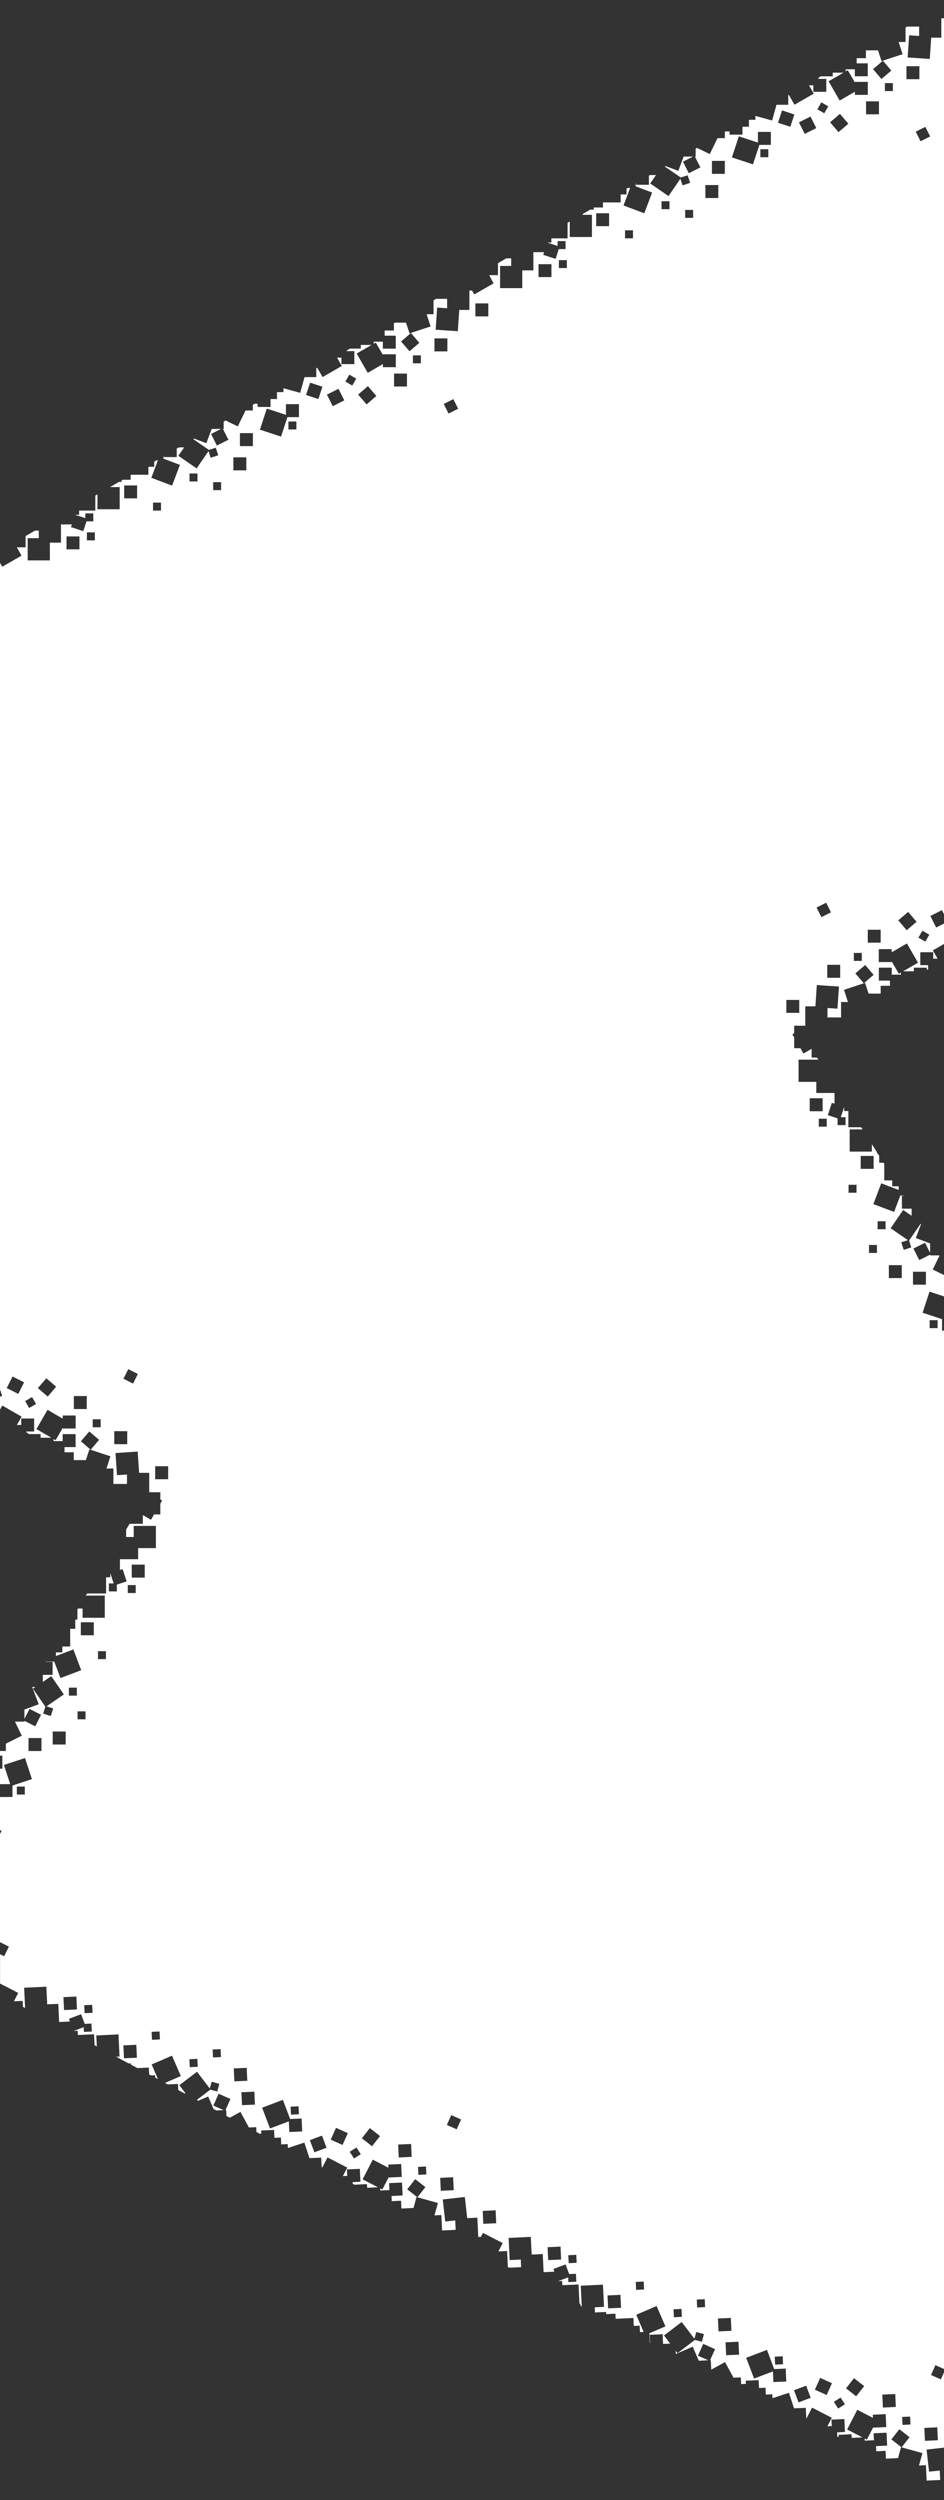 <?xml version="1.0" encoding="utf-8"?>
<!-- Generator: Adobe Illustrator 23.0.6, SVG Export Plug-In . SVG Version: 6.00 Build 0)  -->
<svg version="1.1" id="Calque_1" xmlns="http://www.w3.org/2000/svg" xmlns:xlink="http://www.w3.org/1999/xlink" x="0px" y="0px"
	 viewBox="0 0 1446 3829" style="enable-background:new 0 0 1446 3829;" xml:space="preserve">
<rect x="0" y="0" width="1446" height="3829" fill="#333333" stroke="none"/>
<style type="text/css">
	.st0{fill:#FFFFFF;}
</style>
<g>
	<polygon class="st0" points="1451.8,2018.2 1451.8,2001.9 1446.4,2018.2 	"/>
	<path class="st0" d="M1423.1,3785.6l-3.8-33.8l32.5-3.7V2274l-3.4-6.7l3.4-1.7V2038h-8.8v-17.6l-29.8-9.8l10.6-32.3l28.1,9.2v-31.8
		l-23.2-11.3l10.5-21.5l-0.1-0.1h-14.4v-1.1l-16.6,8.3l-8.9-17.7l17.7-8.9l7.8,15.4v-14.4l-21.9-8.2l8-21.2l-0.5-0.8l-17.8,25.8
		l3.4,10.5l-11.6,3.8l-3.8-11.6l10.2-3.3l-26.5-18.2l19.3-28l12.9,8.9v-10.9h-14.9v-19.8h3.5l-0.3-0.4h-5.6l-9.5,25.2l-31.8-12
		l12-31.8l26.8,10.1v-5l-0.4-0.6h-9.5v-9h-12.2v-25.4l-1.1-1.7h-6.7v-10.6l-2.2-3.5h-1.1v-1.7l-7.9-12.5v11.3h-34v-34h19.7l-2.1-3.3
		h-19.6v-24.8h-6.4v-6.4l-5.2,15.8h7.3v12.2H1283v-10.4l-15-4.9l6.2-18.9l4.1,1.4v-16.5h-27.9v-17h-27.2v-34h30.3l-2.1-3.2h-8.2v-13
		l-0.2-0.3l-12.3,7.1l-4.7-8.2h-9.5v-16.5l-2.8-4.8l2.8-1.6V1571h17v-29.7h15.5l2.2-32.6l33.9,2.3l-2.3,33.9l-15.3-1v14.4h20.8
		v-23.6h10.6l-6.1-18.7l32.3-10.6l5.4,16.4h18.5v-12h14.2v-7.9h-17v-19.8h19.8v10.7h14v-3.2l-3.2,1.8l-10.9-18.8v0.9h-19.8v-19.8
		h19.8v4.8l23.3-13.5l17,29.5l-22.9,13.2h16.5v-5.6h19.8v2.9h2.1v-6.8h-12v-19.8h19.8v9.9h6.7l-7.3-12.7l22.8-13.1v-30.8l-17.7,8.9
		l-8.9-17.7l17.7-8.9l8.9,17.7V67.6h-0.5V47.8h0.5V28h-9.8v29.7h-15.5l-2.2,32.6l-33.9-2.3l2.3-33.9l15.3,1V40.7h-18.5l-2.3,1.3
		v22.3h-10.6l6.1,18.7l-32.3,10.6l-5.4-16.5h-18.5v12h-14.2v7.9h17v19.8h-19.8v-10.7h-14v3.2l3.2-1.8l10.9,18.8v-0.9h19.8v19.9
		h-19.8v-4.8l-23.3,13.5l-17-29.5l22.9-13.2h-16.5v5.6h-18.1l-3.8,2.2v1.7h12v19.8h-19.8v-9.9h-6.7l7.3,12.7l-29.5,17l-8.7-15.1
		l-0.9,0.5v14.7h-18l-6.7,24.1l-25.6-7.1v6h-9.9v10.6h-9.9v12.1h-19.8v-4.9h-6.1l-1.1,0.7v9.6h-11.2l-11.9,24.4l-19.5-9.5l-2.1,1.2
		v12.2h-1.1l8.3,16.5l-17.7,8.9l-8.9-17.7l15.4-7.8h-14.4l-8.2,21.9l-19.6-7.4l-1.2,0.7l24.6,16.9l10.5-3.4l3.8,11.6l-11.6,3.8
		l-3.3-10.1l-18.2,26.5l-28-19.3l8.9-12.9h-9.2l-1.7,1v13.9h-19.8v-2.5l-0.5,0.3v4.6l25.2,9.5l-12,31.8l-31.8-12l10.1-26.8h-3.7
		l-1.8,1.1v8.8h-9v12.2h-27.1v7.8h-13.8l-0.3,0.2v3.1h-5.4l-11.6,6.7v1.2h14.2v34h-34v-23.7l-3.3,1.9v23.9h-24.8v6.4h-6.3l15.8,5.2
		v-7.4h12.2v12.2h-10.4l-4.9,15l-18.9-6.2l1.4-4.1h-16.5v27.9h-17v27.2h-34v-34h17v-11.6h-7.5l-12.7,7.4v18.3h-13.4L756,434
		l-29.5,17l-3.5-6h-4v29.7h-15.5l-2.2,32.6l-34-2.3l2.3-33.9l15.3,1v-14.4H668l-3.9,2.2v21.4h-10.6l6.1,18.7l-32.3,10.6l-5.4-16.4
		h-17.1l-1.4,0.8v11.2h-14.2v7.9h17v19.9h-19.8v-10.7h-14v3.2l3.2-1.8l10.9,18.8v-0.9h19.8v19.8h-19.8v-4.8L563.3,571l-17-29.5
		l22.9-13.2h-16.5v5.6h-16.5l-5.4,3.1v0.8h12v19.9h-19.8v-9.9h-6.7l7.3,12.7l-29.5,17l-8.3-14.4l-1.3,0.8v13.7h-18l-6.7,24.1
		l-25.6-7.1v6h-9.9v10.6h-9.9v12.1h-19.8v-4.9H390l-2.7,1.6v8.7h-11.2l-11.9,24.4l-18.6-9.1l-3,1.7v11.3h-1.1l8.4,16.5l-17.7,8.9
		l-8.9-17.7l15.4-7.8h-14.4l-8.2,21.9l-18.6-7l-1.4,0.8l23.9,16.5l10.5-3.4l3.8,11.6l-11.6,3.8l-3.3-10.2l-18.2,26.5l-28-19.3
		l8.9-12.9H274l-3.3,1.9v13h-19.8v-1.5l-0.5,0.3v3.6l25.2,9.5l-12,31.8l-31.8-12l10.1-26.8h-2.1l-3.5,2v7.9h-9v12.2h-25.9l-1.3,0.7
		v7H188l-1.9,1.1v2.2h-3.8l-13.2,7.6v0.3h14.2v34h-34v-22.8l-3.3,1.9v22.9h-24.8v6.4h-6.3l15.8,5.2v-7.3h12.2v12.2h-10.4l-4.9,15
		l-18.9-6.2l1.4-4.1H93.4v27.9h-17v27.2h-34v-34h17v-11.6h-5.9l-14.3,8.3v17.3H25.8L33,851L3.5,868L0,862v1265.9l3.3,10.1l-3.3,1.1
		v19.9l3.6-6.2l29.5,17l-7.3,12.7h6.7v-9.9h19.8v19.9h-12v1l3.9,2.9h18v5.6h16.5l-22.9-13.2l17-29.5l23.3,13.5v-4.8h19.8v19.9H96.1
		v-0.9l-10.9,18.8L82,2204v3.2h14v-10.7h19.8v19.9h-17v7.9H113v12h18.5l5.4-16.4l32.3,10.6l-6.1,18.7h10.6v23.6h20.8v-14.4l-15.3,1
		l-2.3-33.9l34-2.3l2.2,32.6h15.5v29.7h17v11.1l2.8,1.6l-2.8,4.8v16.5H236l-4.7,8.2l-12.5-7.2v13.4h-20.3l-5.3,8.7v11.5h11.6v-17h34
		v34h-27.2v17h-27.9v16.5l4.1-1.4l6.2,18.9l-15,4.9v10.4h-12.2v-12.2h7.3l-5.2-15.8v6.4h-6.4v24.8h-29.1l-0.2,0.3l0.1,0.3l-0.4,0.1
		l-1.5,2.5h29.1v34h-34v-14.2h-7.1l-0.8,1.3v15.7h-3.3v14.1h-7.8v27.1H95.5v9h-9.9v5.6l26.8-10.1l12,31.8l-31.8,12l-9.5-25.2H70.1
		l-0.3,0.4h10.8v19.9h-15v10.9l12.9-8.9l19.3,28l-26.5,18.2l10.2,3.3l-3.8,11.6l-11.6-3.8l3.4-10.5l-19-27.6l3.8-2.6h-5l10,26.4
		l-21.9,8.2v14.4l7.8-15.4l17.7,8.9l-8.9,17.7l-16.5-8.3v1.1H22.9l10.5,21.6L9,2670.6v11.2H0v7.2h3.6v19.9H0v23.7h15.6L6,2703.2
		l32.3-10.6l10.6,32.3l-29.8,9.8v17.6H0v50.7l2.4,1.2l-2.4,4.8v165.6l13.7,6.9l-7.4,14.7l-6.2-3.1v44.9l27.8,14.4l-6.6,12.8
		l13.4-0.6l0.4,9.1l3.3,1.8l-1.4-31.1l34-1.6l1.3,27.1l17-0.8l1.3,27.8l16.5-0.8l-1.5-4.1l18.6-7l5.6,14.8l10.3-0.5l0.6,12.2
		l-12.2,0.6l-0.3-7.3l-15.5,5.9l6.3-0.3l0.3,6.4l24.8-1.1l0.8,16.8l3.4,1.8l-0.8-16.8l34-1.6l1.6,34l-5.2,0.2l19.2,10.3l3.4-0.2
		l0.1,2l9.9,5.3l17.5-0.8l0.5,10.5l3,1.6l6.1-0.3l0.2,3.6l4.2,2.3l-9.7-22.5l31.2-13.4l13.5,31.2l-24.3,10.5l4.3,2.3l15.7-0.7
		l0.4,9.4l9.5,5.1l1.6-0.1l-9.5-12.5l27.1-20.6l19.5,25.6l2.9-10.3l11.8,3.2l-3.2,11.8l-10.6-2.9l-20.7,15.8l2.2,1.2l15.2-6.5
		l8.2,19.1l4.2,2.3l11.2-0.5l-15.7-7l8.1-18.1l18.1,8.1l-7.6,16.9l1.1-0.1l0.4,9.1l5.1,2.7l16.3-8.9l13,23.9l11.2-0.5l0.3,7.4l5,2.7
		l2.4-0.1l-0.2-4.9l19.8-0.9l0.6,12.1l9.9-0.5l0.5,10.6l9.9-0.5l0.3,6l25.2-8.3l7.8,23.8l18-0.8l0.7,14.4l1.1,0.6l7.9-15.3
		l30.2,15.6l-6.7,13l6.7-0.3l-0.5-9.9l19.8-0.9l0.9,19.8l-12,0.6l0.1,2.4l2.7,1.5l19.2-0.9l0.3,5.6l16.5-0.8l-23.5-12.1l15.6-30.2
		l23.9,12.4l-0.2-4.8l19.8-0.9l0.9,19.8l-19.8,0.9l0-0.9l-10,19.3l-3.3-1.7l0.2,3.2l14-0.6l-0.5-10.7l19.8-0.9l0.9,19.8l-17,0.8
		l0.4,7.9l14.2-0.7l0.6,12l18.5-0.9l4.6-16.7l32.8,9.1l-5.3,19l10.6-0.5l1.1,23.6l20.8-1l-0.7-14.4l-15.3,1.7l-3.8-33.8l33.8-3.8
		l3.7,32.4l15.5-0.7l1.4,29.6l4-0.2l3.2-6.1l30.2,15.6l-6.6,12.8l13.4-0.6l1.1,24.4l2.1,1.1l18.2-0.8l-0.5-11.6l-17,0.8l-1.6-34
		l34-1.6l1.3,27.1l17-0.8l1.3,27.8l16.5-0.8l-1.5-4.1l18.6-7l5.6,14.8l10.3-0.5l0.6,12.2l-12.2,0.6l-0.3-7.3l-15.5,5.9l6.3-0.3
		l0.3,6.4l24.8-1.1l1.4,29.4l0.6-0.3l1.8,4.2l1.1,0.6v-0.1l-1.5-31.9l34-1.6l1.6,34l-14.2,0.7l0.4,7.9l17-0.8l0.2,3.3l14.1-0.6
		l0.4,7.8l27.1-1.3l0.6,12.2l9-0.4l0.5,9.9l5.6-0.3l-11.3-26.3l31.2-13.4l13.5,31.2l-24.7,10.6l0.7,14.9l0.5,0.2l-0.6-12.8l19.8-0.9
		l0.7,14.9l10.9-0.5l-9.5-12.5l27.1-20.6l19.5,25.6l2.8-10.3l11.8,3.2l-3.2,11.8l-10.6-2.9l-26.7,20.3l-2.8-3.7l0.2,5l25.9-11.2
		l9.3,21.5l14.4-0.7l-15.7-7l8.1-18.1l18.1,8.1l-7.6,16.9l1.1-0.1l0.7,14.5l21.1-11.5l13,23.9l11.2-0.5l0.5,10.3l7.2-0.3l-0.2-4.9
		l19.8-0.9l0.6,12.1l9.9-0.5l0.5,10.6l9.9-0.5l0.3,6l25.2-8.3l7.8,23.8l18-0.8l0.8,16.8l8.8-17.1l30.2,15.6l-6.7,13l6.7-0.3
		l-0.5-9.9l19.8-0.9l0.9,19.8l-12,0.6l0.3,6.8l2.1-0.1l-0.1-2.9l19.8-0.9l0.3,5.6l16.4-0.8l-23.5-12.1l15.6-30.2l23.9,12.4l-0.2-4.8
		l19.8-0.9l0.9,19.8l-19.8,0.9l0-0.9l-10,19.3l-3.3-1.7l0.2,3.2l14-0.6l-0.5-10.7l19.8-0.9l0.9,19.8l-17,0.8l0.4,7.9l14.2-0.7
		l0.6,12l18.5-0.9l4.6-16.7l32.8,9.1l-5.3,19l10.6-0.5l1.1,23.6l20.8-1l-0.7-14.4L1423.1,3785.6z M28,2134.9l-17.7-8.9l8.9-17.7
		l17.7,8.9L28,2134.9z M44.6,2156.5l-6.1-10.6l10.6-6.1l6.1,10.6L44.6,2156.5z M73.1,2139L58,2126L71,2111l15,12.9L73.1,2139z
		 M133.1,815.4h12.2v12.2h-12.2V815.4z M101.9,821.6h19.8v19.8h-19.8V821.6z M113.1,2158.1v-19.9h19.8v19.9H113.1z M138.9,2220.4
		l-15-12.9l12.9-15.1l15,12.9L138.9,2220.4z M154.2,2186H142v-12.2h12.2V2186z M190.2,743.5h19.8v19.8h-19.8V743.5z M194.9,2211.9
		H175v-19.9h19.9V2211.9z M203.8,2119.1l-14.7-7.4l7.4-14.7l14.7,7.4L203.8,2119.1z M38,2748.5H25.8v-12.2H38V2748.5z M63.6,2681.9
		H43.7V2662h19.8V2681.9z M105.5,2584.8h12.2v12.2h-12.2V2584.8z M80.7,2671.9V2652h19.9v19.9H80.7z M98.1,3078.6l-0.9-19.8
		l19.8-0.9l0.9,19.8L98.1,3078.6z M118.8,2633.3v-12.2H131v12.2H118.8z M129.6,3083.4l-0.6-12.2l12.2-0.6l0.6,12.2L129.6,3083.4z
		 M143.7,2504.6h-19.9v-19.9h19.9V2504.6z M162.3,2541.1h-12.2v-12.2h12.2V2541.1z M195.7,2427.7h12.2v12.2h-12.2V2427.7z
		 M189.9,3152.5l-0.9-19.8l19.8-0.9l0.9,19.8L189.9,3152.5z M221.7,2416.3h-19.9v-19.9h19.9V2416.3z M232.8,3124.2l-0.6-12.2
		l12.2-0.6l0.6,12.2L232.8,3124.2z M234.4,769.8h12.2V782h-12.2V769.8z M257.6,2265.6h-19.9v-19.9h19.9V2265.6z M290.3,725.2h12.2
		v12.2h-12.2V725.2z M290.7,3166.1l-0.6-12.2l12.2-0.6l0.6,12.2L290.7,3166.1z M326.3,3151.2l-0.6-12.2l12.2-0.6l0.6,12.2
		L326.3,3151.2z M338.7,750.7h-12.2v-12.2h12.2V750.7z M367.5,663.4h19.9v19.9h-19.9V663.4z M357.5,700.5h19.8v19.9h-19.8V700.5z
		 M359,3187.8l-0.9-19.8l19.8-0.9l0.9,19.8L359,3187.8z M370.7,3224.3l-0.9-19.8l19.8-0.9l0.9,19.8L370.7,3224.3z M457.3,3226
		l0.6,12.2l-12.2,0.6l-0.6-12.2L457.3,3226z M441.8,657.8v-12.2H454v12.2H441.8z M398.1,658.1l10.6-32.3l29.3,9.6V619h19.9v19.9
		h-17.6l-9.8,29.8L398.1,658.1z M443.2,3265.4l-0.8-16.3l-28.8,10.9l-12.1-31.8l31.8-12.1l11.1,29.4l17.6-0.8l0.9,19.8L443.2,3265.4
		z M563.6,591.4l12.9,15.1l-15,12.9l-12.9-15.1L563.6,591.4z M535.1,573.8l10.6,6.1l-6.1,10.6l-10.6-6.1L535.1,573.8z M468.8,605
		l6.2-18.9l18.9,6.2l-6.2,18.9L468.8,605z M481.6,3296.5l-7-18.6l18.6-7l7,18.6L481.6,3296.5z M500.8,604.4l17.7-8.9l8.9,17.7
		l-17.7,8.9L500.8,604.4z M524.7,3285.2l-18.1-8.1l8.1-18.1l18.1,8.1L524.7,3285.2z M542.3,3306l-6.6-10.3l10.3-6.6l6.6,10.3
		L542.3,3306z M569.9,3287.2l-15.6-12.2l12.2-15.6l15.6,12.2L569.9,3287.2z M629.4,510l12.9,15.1l-15,12.9l-12.9-15L629.4,510z
		 M644.7,544.3v12.2h-12.2v-12.2H644.7z M603.6,572.2h19.8v19.8h-19.8V572.2z M610.8,3304.4l-0.9-19.8l19.8-0.9l0.9,19.8
		L610.8,3304.4z M639.4,3365.4l-15.6-12.2l12.2-15.6l15.6,12.2L639.4,3365.4z M640.9,3331l-0.6-12.2l12.2-0.6l0.6,12.2L640.9,3331z
		 M701.8,626l-14.7,7.4l-7.4-14.7l14.7-7.4L701.8,626z M665.5,538.2v-19.9h19.8v19.9H665.5z M675.2,3355.4l-0.9-19.8l19.8-0.9
		l0.9,19.8L675.2,3355.4z M699.6,3261.3l-15.1-6.7l6.7-15.1l15.1,6.7L699.6,3261.3z M728.2,484.6v-19.9h19.8v19.9H728.2z
		 M740.3,3406l-0.9-19.8l19.8-0.9l0.9,19.8L740.3,3406z M824.9,424.4v-19.8h19.8v19.8H824.9z M839.7,3461.6l-0.9-19.8l19.8-0.9
		l0.9,19.8L839.7,3461.6z M868.3,410.6h-12.2v-12.2h12.2V410.6z M871.1,3466.3l-0.6-12.2l12.2-0.6l0.6,12.2L871.1,3466.3z
		 M913.2,346.4v-19.8h19.8v19.8H913.2z M931.5,3535.5l-0.9-19.8l19.8-0.9l0.9,19.8L931.5,3535.5z M969.6,365h-12.2v-12.2h12.2V365z
		 M974.4,3507.2l-0.6-12.2l12.2-0.6l0.6,12.2L974.4,3507.2z M1025.5,320.4h-12.2v-12.2h12.2V320.4z M1032.3,3549.1l-0.6-12.2
		l12.2-0.6l0.6,12.2L1032.3,3549.1z M1061.7,333.7h-12.2v-12.2h12.2V333.7z M1287,1497.6h-19.8v-19.9h19.8V1497.6z M1349,1443.8
		h-19.8V1424h19.8V1443.8z M1417.4,1442.2l-10.6-6.1l6.1-10.6l10.6,6.1L1417.4,1442.2z M1424.8,209l-14.7,7.4l-7.4-14.7l14.7-7.4
		L1424.8,209z M1388.5,101.4h19.8v19.9h-19.8V101.4z M1391.1,1396.7l12.9,15.1l-15.1,12.9l-12.9-15.1L1391.1,1396.7z M1367.7,139.5
		h-12.2v-12.2h12.2V139.5z M1352.4,93l12.9,15.1l-15.1,12.9l-12.9-15.1L1352.4,93z M1326.6,155.2h19.8v19.9h-19.8V155.2z
		 M1338.2,1493.1l-15.1,12.9l-12.9-15.1l15.1-12.9L1338.2,1493.1z M1307.9,1459.5h12.2v12.2h-12.2V1459.5z M1286.6,174.4l12.9,15.1
		l-15.1,12.9l-12.9-15.1L1286.6,174.4z M1258.1,156.8l10.6,6.1l-6.1,10.6l-10.6-6.1L1258.1,156.8z M1265.5,1382.6l7.4,14.7
		l-14.7,7.4l-7.4-14.7L1265.5,1382.6z M1241.5,178.5l8.9,17.7l-17.7,8.9l-8.9-17.7L1241.5,178.5z M1197.9,169.1l18.9,6.2l-6.2,18.9
		l-18.9-6.2L1197.9,169.1z M1198.9,3608.9l0.6,12.2l-12.2,0.6l-0.6-12.2L1198.9,3608.9z M1090.5,246.4h19.8v19.9h-19.8V246.4z
		 M1067.9,3534.2l-0.6-12.2l12.2-0.6l0.6,12.2L1067.9,3534.2z M1080.5,303.3v-19.9h19.8v19.9H1080.5z M1100.6,3570.8l-0.9-19.8
		l19.8-0.9l0.9,19.8L1100.6,3570.8z M1112.3,3607.3l-0.9-19.8l19.8-0.9l0.9,19.8L1112.3,3607.3z M1121.1,241.1l10.6-32.3l29.3,9.6
		V202h19.8v19.9h-17.6l-9.8,29.8L1121.1,241.1z M1176.9,228.6v12.2h-12.2v-12.2H1176.9z M1184.7,3648.4l-0.8-16.3l-28.8,10.9
		l-12.1-31.8l31.8-12.1l11.1,29.4l17.6-0.8l0.9,19.8L1184.7,3648.4z M1204.5,1551.3v-19.8h19.8v19.8H1204.5z M1223.2,3679.5l-7-18.6
		l18.6-7l7,18.6L1223.2,3679.5z M1240.3,1702v-19.9h19.8v19.9H1240.3z M1266.4,1713.4v12.2h-12.2v-12.2H1266.4z M1266.3,3668.2
		l-18.1-8.1l8.1-18.1l18.1,8.1L1266.3,3668.2z M1283.9,3689l-6.6-10.3l10.3-6.6l6.6,10.3L1283.9,3689z M1361.5,1937.7h19.8v19.8
		h-19.8V1937.7z M1318.4,1770.4h19.8v19.8h-19.8V1770.4z M1299.8,1814.6h12.2v12.2h-12.2V1814.6z M1311.5,3670.2l-15.6-12.2
		l12.2-15.6l15.6,12.2L1311.5,3670.2z M1343.3,1919h-12.2v-12.2h12.2V1919z M1344.3,1870.5h12.2v12.2h-12.2V1870.5z M1352.4,3687.4
		l-0.9-19.8l19.8-0.9l0.9,19.8L1352.4,3687.4z M1381,3748.4l-15.6-12.2l12.2-15.6l15.6,12.2L1381,3748.4z M1382.5,3714l-0.6-12.2
		l12.2-0.6l0.6,12.2L1382.5,3714z M1398.5,1967.6v-19.8h19.8v19.8H1398.5z M1447.9,3629.2l-6.7,15.1l-15.1-6.7l6.7-15.1
		L1447.9,3629.2z M1424,2022h12.2v12.2H1424V2022z M1416.8,3738.4l-0.9-19.8l19.8-0.9l0.9,19.8L1416.8,3738.4z"/>
</g>
</svg>
